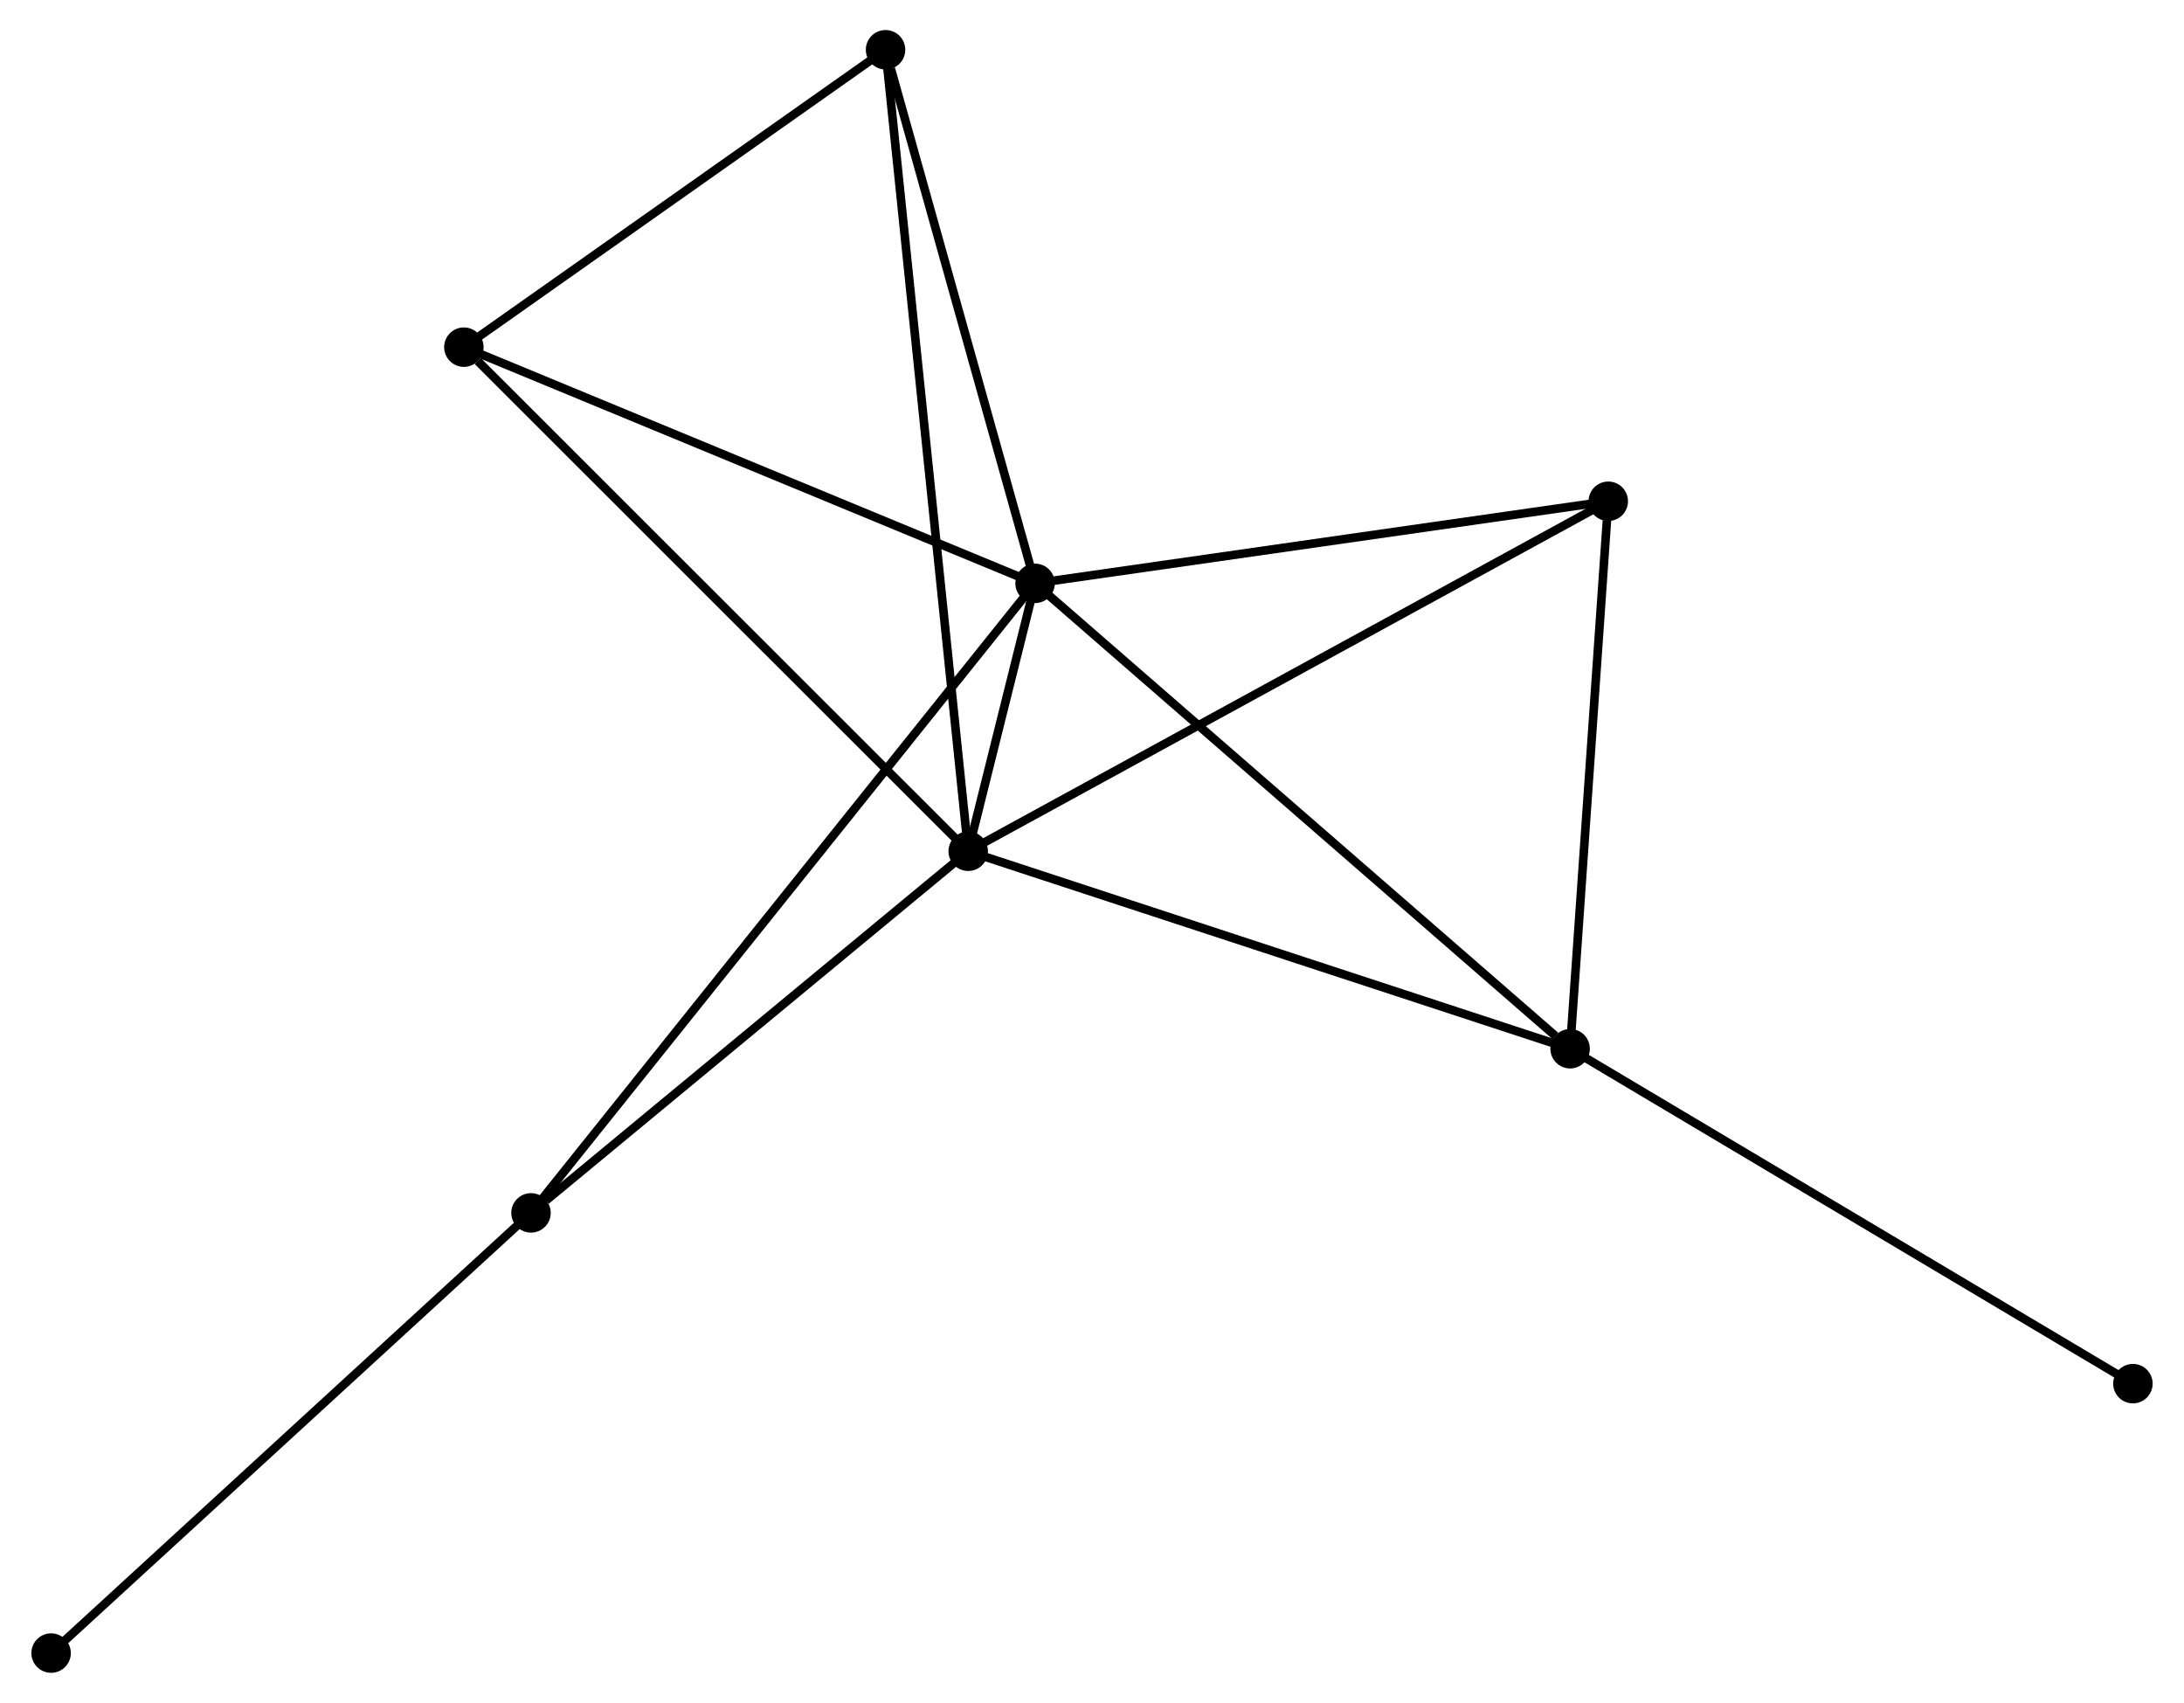 <?xml version="1.0" encoding="UTF-8" standalone="no"?>
<!DOCTYPE svg PUBLIC "-//W3C//DTD SVG 1.1//EN"
 "http://www.w3.org/Graphics/SVG/1.1/DTD/svg11.dtd">
<!-- Generated by graphviz version 2.36.0 (20140111.2315)
 -->
<!-- Title: %3 Pages: 1 -->
<svg width="254pt" height="198pt"
 viewBox="0.00 0.00 254.30 198.48" xmlns="http://www.w3.org/2000/svg" xmlns:xlink="http://www.w3.org/1999/xlink">
<g id="graph0" class="graph" transform="scale(1 1) rotate(0) translate(4 194.48)">
<title>%3</title>
<!-- 0 -->
<g id="node1" class="node"><title>0</title>
<ellipse fill="black" stroke="black" cx="108.718" cy="-95.262" rx="1.8" ry="1.8"/>
</g>
<!-- 1 -->
<g id="node2" class="node"><title>1</title>
<ellipse fill="black" stroke="black" cx="116.515" cy="-126.487" rx="1.8" ry="1.8"/>
</g>
<!-- 0&#45;&#45;1 -->
<g id="edge1" class="edge"><title>0&#45;&#45;1</title>
<path fill="none" stroke="black" d="M109.23,-97.311C110.666,-103.063 114.719,-119.297 116.07,-124.707"/>
</g>
<!-- 2 -->
<g id="node3" class="node"><title>2</title>
<ellipse fill="black" stroke="black" cx="178.889" cy="-72.242" rx="1.8" ry="1.8"/>
</g>
<!-- 0&#45;&#45;2 -->
<g id="edge2" class="edge"><title>0&#45;&#45;2</title>
<path fill="none" stroke="black" d="M110.453,-94.693C120.077,-91.536 166.842,-76.194 176.957,-72.876"/>
</g>
<!-- 3 -->
<g id="node4" class="node"><title>3</title>
<ellipse fill="black" stroke="black" cx="99.081" cy="-188.68" rx="1.8" ry="1.8"/>
</g>
<!-- 0&#45;&#45;3 -->
<g id="edge3" class="edge"><title>0&#45;&#45;3</title>
<path fill="none" stroke="black" d="M108.517,-97.213C107.263,-109.371 100.532,-174.613 99.281,-186.739"/>
</g>
<!-- 4 -->
<g id="node5" class="node"><title>4</title>
<ellipse fill="black" stroke="black" cx="183.338" cy="-136.054" rx="1.8" ry="1.8"/>
</g>
<!-- 0&#45;&#45;4 -->
<g id="edge4" class="edge"><title>0&#45;&#45;4</title>
<path fill="none" stroke="black" d="M110.563,-96.27C120.887,-101.914 171.403,-129.53 181.558,-135.081"/>
</g>
<!-- 5 -->
<g id="node6" class="node"><title>5</title>
<ellipse fill="black" stroke="black" cx="57.748" cy="-53.109" rx="1.8" ry="1.8"/>
</g>
<!-- 0&#45;&#45;5 -->
<g id="edge5" class="edge"><title>0&#45;&#45;5</title>
<path fill="none" stroke="black" d="M107.022,-93.859C99.284,-87.46 67.362,-61.06 59.502,-54.56"/>
</g>
<!-- 6 -->
<g id="node7" class="node"><title>6</title>
<ellipse fill="black" stroke="black" cx="49.922" cy="-154.016" rx="1.8" ry="1.8"/>
</g>
<!-- 0&#45;&#45;6 -->
<g id="edge6" class="edge"><title>0&#45;&#45;6</title>
<path fill="none" stroke="black" d="M107.265,-96.714C99.201,-104.772 60.016,-143.93 51.54,-152.399"/>
</g>
<!-- 1&#45;&#45;2 -->
<g id="edge7" class="edge"><title>1&#45;&#45;2</title>
<path fill="none" stroke="black" d="M118.056,-125.146C126.611,-117.706 168.181,-81.554 177.172,-73.735"/>
</g>
<!-- 1&#45;&#45;3 -->
<g id="edge8" class="edge"><title>1&#45;&#45;3</title>
<path fill="none" stroke="black" d="M116.012,-128.281C113.511,-137.204 102.424,-176.755 99.691,-186.503"/>
</g>
<!-- 1&#45;&#45;4 -->
<g id="edge9" class="edge"><title>1&#45;&#45;4</title>
<path fill="none" stroke="black" d="M118.442,-126.763C128.2,-128.16 172.053,-134.439 181.529,-135.795"/>
</g>
<!-- 1&#45;&#45;5 -->
<g id="edge10" class="edge"><title>1&#45;&#45;5</title>
<path fill="none" stroke="black" d="M115.287,-124.954C107.639,-115.405 66.597,-64.158 58.968,-54.633"/>
</g>
<!-- 1&#45;&#45;6 -->
<g id="edge11" class="edge"><title>1&#45;&#45;6</title>
<path fill="none" stroke="black" d="M114.593,-127.281C104.869,-131.301 61.168,-149.367 51.725,-153.271"/>
</g>
<!-- 2&#45;&#45;4 -->
<g id="edge12" class="edge"><title>2&#45;&#45;4</title>
<path fill="none" stroke="black" d="M179.017,-74.083C179.656,-83.238 182.485,-123.818 183.182,-133.821"/>
</g>
<!-- 8 -->
<g id="node8" class="node"><title>8</title>
<ellipse fill="black" stroke="black" cx="244.503" cy="-33.205" rx="1.8" ry="1.8"/>
</g>
<!-- 2&#45;&#45;8 -->
<g id="edge13" class="edge"><title>2&#45;&#45;8</title>
<path fill="none" stroke="black" d="M180.511,-71.277C189.51,-65.923 233.238,-39.907 242.696,-34.28"/>
</g>
<!-- 3&#45;&#45;6 -->
<g id="edge14" class="edge"><title>3&#45;&#45;6</title>
<path fill="none" stroke="black" d="M97.445,-187.526C89.982,-182.264 59.194,-160.554 51.614,-155.209"/>
</g>
<!-- 7 -->
<g id="node9" class="node"><title>7</title>
<ellipse fill="black" stroke="black" cx="1.8" cy="-1.8" rx="1.8" ry="1.8"/>
</g>
<!-- 5&#45;&#45;7 -->
<g id="edge15" class="edge"><title>5&#45;&#45;7</title>
<path fill="none" stroke="black" d="M56.365,-51.841C48.691,-44.804 11.405,-10.608 3.34,-3.212"/>
</g>
</g>
</svg>
